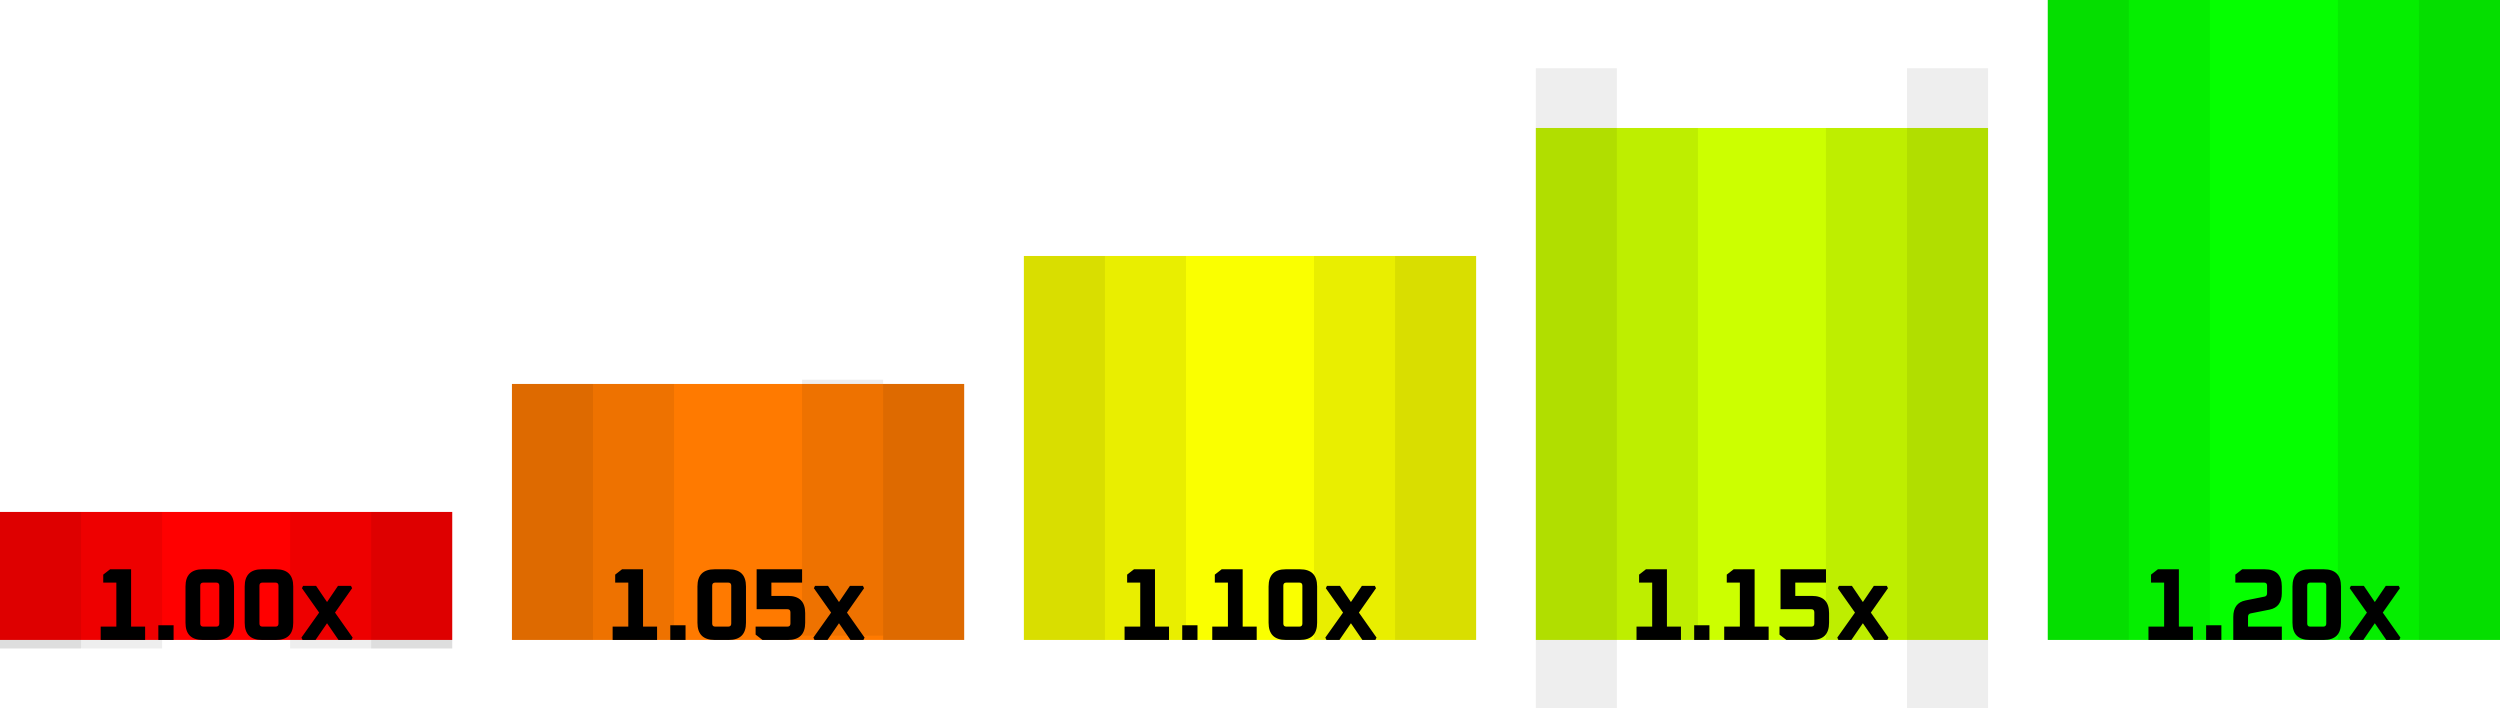 <svg width="586" height="166" viewBox="0 0 586 166" fill="none" xmlns="http://www.w3.org/2000/svg">
<rect y="120" width="106" height="30" fill="#FF0000"/>
<rect width="106" height="60" transform="matrix(1 0 0 -1 120 150)" fill="#FF7A00"/>
<rect width="106" height="90" transform="matrix(1 0 0 -1 240 150)" fill="#FAFF00"/>
<rect x="327" y="60" width="19" height="90" fill="black" fill-opacity="0.07"/>
<rect width="106" height="120" transform="matrix(1 0 0 -1 360 150)" fill="#CCFF00"/>
<rect x="480" width="106" height="150" fill="#05FF00"/>
<g filter="url(#filter0_d_0_1)">
<path d="M503.6 142V138.88H507.272V128.56H504.2V126.688L505.808 125.44H510.728V138.88H514.016V142H503.6ZM517.115 142V138.568H520.691V142H517.115ZM523.482 142V136.6C523.482 134.408 524.442 133.12 526.362 132.736L530.802 131.848C531.202 131.768 531.402 131.504 531.402 131.056V129.28C531.402 128.8 531.162 128.56 530.682 128.56H523.962V126.688L525.57 125.44H530.826C533.514 125.44 534.858 126.784 534.858 129.472V131.032C534.858 133.224 533.898 134.512 531.978 134.896L527.538 135.784C527.138 135.864 526.938 136.128 526.938 136.576V138.88H534.858V142H523.482ZM537.357 137.968V129.472C537.357 126.784 538.701 125.44 541.389 125.44H544.701C547.389 125.44 548.733 126.784 548.733 129.472V137.968C548.733 140.656 547.389 142 544.701 142H541.389C538.701 142 537.357 140.656 537.357 137.968ZM540.813 138.16C540.813 138.64 541.053 138.88 541.533 138.88H544.557C545.037 138.88 545.277 138.64 545.277 138.16V129.28C545.277 128.8 545.037 128.56 544.557 128.56H541.533C541.053 128.56 540.813 128.8 540.813 129.28V138.16ZM550.656 141.448L554.808 135.592L550.776 129.88L551.04 129.328H554.088L556.656 133.12L559.224 129.328H562.272L562.536 129.88L558.528 135.592L562.656 141.448L562.392 142H559.344L556.656 138.088L553.968 142H550.92L550.656 141.448Z" fill="black"/>
</g>
<g filter="url(#filter1_d_0_1)">
<path d="M263.6 142V138.88H267.272V128.56H264.2V126.688L265.808 125.44H270.728V138.88H274.016V142H263.6ZM277.115 142V138.568H280.691V142H277.115ZM284.154 142V138.88H287.826V128.56H284.754V126.688L286.362 125.44H291.282V138.88H294.57V142H284.154ZM297.357 137.968V129.472C297.357 126.784 298.701 125.44 301.389 125.44H304.701C307.389 125.44 308.733 126.784 308.733 129.472V137.968C308.733 140.656 307.389 142 304.701 142H301.389C298.701 142 297.357 140.656 297.357 137.968ZM300.813 138.16C300.813 138.64 301.053 138.88 301.533 138.88H304.557C305.037 138.88 305.277 138.64 305.277 138.16V129.28C305.277 128.8 305.037 128.56 304.557 128.56H301.533C301.053 128.56 300.813 128.8 300.813 129.28V138.16ZM310.656 141.448L314.808 135.592L310.776 129.88L311.04 129.328H314.088L316.656 133.12L319.224 129.328H322.272L322.536 129.88L318.528 135.592L322.656 141.448L322.392 142H319.344L316.656 138.088L313.968 142H310.92L310.656 141.448Z" fill="black"/>
</g>
<g filter="url(#filter2_d_0_1)">
<path d="M23.6 142V138.88H27.272V128.56H24.2V126.688L25.808 125.44H30.728V138.88H34.016V142H23.6ZM37.115 142V138.568H40.691V142H37.115ZM43.482 137.968V129.472C43.482 126.784 44.826 125.44 47.514 125.44H50.826C53.514 125.44 54.858 126.784 54.858 129.472V137.968C54.858 140.656 53.514 142 50.826 142H47.514C44.826 142 43.482 140.656 43.482 137.968ZM46.938 138.16C46.938 138.64 47.178 138.88 47.658 138.88H50.682C51.162 138.88 51.402 138.64 51.402 138.16V129.28C51.402 128.8 51.162 128.56 50.682 128.56H47.658C47.178 128.56 46.938 128.8 46.938 129.28V138.16ZM57.357 137.968V129.472C57.357 126.784 58.701 125.44 61.389 125.44H64.701C67.389 125.44 68.733 126.784 68.733 129.472V137.968C68.733 140.656 67.389 142 64.701 142H61.389C58.701 142 57.357 140.656 57.357 137.968ZM60.813 138.16C60.813 138.64 61.053 138.88 61.533 138.88H64.557C65.037 138.88 65.277 138.64 65.277 138.16V129.28C65.277 128.8 65.037 128.56 64.557 128.56H61.533C61.053 128.56 60.813 128.8 60.813 129.28V138.16ZM70.656 141.448L74.808 135.592L70.776 129.88L71.04 129.328H74.088L76.656 133.12L79.224 129.328H82.272L82.536 129.88L78.528 135.592L82.656 141.448L82.392 142H79.344L76.656 138.088L73.968 142H70.92L70.656 141.448Z" fill="black"/>
</g>
<g filter="url(#filter3_d_0_1)">
<path d="M383.6 142V138.88H387.272V128.56H384.2V126.688L385.808 125.44H390.728V138.88H394.016V142H383.6ZM397.115 142V138.568H400.691V142H397.115ZM404.154 142V138.88H407.826V128.56H404.754V126.688L406.362 125.44H411.282V138.88H414.57V142H404.154ZM417.117 140.752V138.88H424.557C425.037 138.88 425.277 138.64 425.277 138.16V135.52C425.277 135.04 425.037 134.8 424.557 134.8H417.357V125.44H428.013V128.56H420.813V131.68H424.701C427.389 131.68 428.733 133.024 428.733 135.712V137.968C428.733 140.656 427.389 142 424.701 142H418.725L417.117 140.752ZM430.656 141.448L434.808 135.592L430.776 129.88L431.04 129.328H434.088L436.656 133.12L439.224 129.328H442.272L442.536 129.88L438.528 135.592L442.656 141.448L442.392 142H439.344L436.656 138.088L433.968 142H430.92L430.656 141.448Z" fill="black"/>
</g>
<g filter="url(#filter4_d_0_1)">
<path d="M143.6 142V138.88H147.272V128.56H144.2V126.688L145.808 125.44H150.728V138.88H154.016V142H143.6ZM157.115 142V138.568H160.691V142H157.115ZM163.482 137.968V129.472C163.482 126.784 164.826 125.44 167.514 125.44H170.826C173.514 125.44 174.858 126.784 174.858 129.472V137.968C174.858 140.656 173.514 142 170.826 142H167.514C164.826 142 163.482 140.656 163.482 137.968ZM166.938 138.16C166.938 138.64 167.178 138.88 167.658 138.88H170.682C171.162 138.88 171.402 138.64 171.402 138.16V129.28C171.402 128.8 171.162 128.56 170.682 128.56H167.658C167.178 128.56 166.938 128.8 166.938 129.28V138.16ZM177.117 140.752V138.88H184.557C185.037 138.88 185.277 138.64 185.277 138.16V135.52C185.277 135.04 185.037 134.8 184.557 134.8H177.357V125.44H188.013V128.56H180.813V131.68H184.701C187.389 131.68 188.733 133.024 188.733 135.712V137.968C188.733 140.656 187.389 142 184.701 142H178.725L177.117 140.752ZM190.656 141.448L194.808 135.592L190.776 129.88L191.04 129.328H194.088L196.656 133.12L199.224 129.328H202.272L202.536 129.88L198.528 135.592L202.656 141.448L202.392 142H199.344L196.656 138.088L193.968 142H190.92L190.656 141.448Z" fill="black"/>
</g>
<rect x="567" width="19" height="150" fill="black" fill-opacity="0.07"/>
<rect x="480" width="19" height="150" fill="black" fill-opacity="0.07"/>
<rect x="480" width="19" height="150" fill="black" fill-opacity="0.07"/>
<rect x="499" width="19" height="150" fill="black" fill-opacity="0.07"/>
<rect x="548" width="19" height="150" fill="black" fill-opacity="0.07"/>
<rect x="567" width="19" height="150" fill="black" fill-opacity="0.07"/>
<rect x="447" y="16" width="19" height="150" fill="black" fill-opacity="0.07"/>
<rect x="360" y="16" width="19" height="150" fill="black" fill-opacity="0.07"/>
<rect x="379" y="30" width="19" height="120" fill="black" fill-opacity="0.07"/>
<rect x="428" y="30" width="19" height="120" fill="black" fill-opacity="0.07"/>
<rect x="447" y="30" width="19" height="120" fill="black" fill-opacity="0.07"/>
<rect x="360" y="30" width="19" height="120" fill="black" fill-opacity="0.07"/>
<rect x="240" y="60" width="19" height="90" fill="black" fill-opacity="0.07"/>
<rect x="259" y="60" width="19" height="90" fill="black" fill-opacity="0.07"/>
<rect x="327" y="60" width="19" height="90" fill="black" fill-opacity="0.07"/>
<rect x="308" y="60" width="19" height="90" fill="black" fill-opacity="0.07"/>
<rect x="240" y="60" width="19" height="90" fill="black" fill-opacity="0.07"/>
<rect x="120" y="90" width="19" height="60" fill="black" fill-opacity="0.07"/>
<rect x="207" y="90" width="19" height="60" fill="black" fill-opacity="0.07"/>
<rect x="139" y="90" width="19" height="60" fill="black" fill-opacity="0.07"/>
<rect x="188" y="89" width="19" height="60" fill="black" fill-opacity="0.07"/>
<rect x="120" y="90" width="19" height="60" fill="black" fill-opacity="0.07"/>
<rect y="120" width="19" height="32" fill="black" fill-opacity="0.07"/>
<rect y="120" width="19" height="32" fill="black" fill-opacity="0.07"/>
<rect x="19" y="120" width="19" height="32" fill="black" fill-opacity="0.07"/>
<rect x="68" y="120" width="19" height="32" fill="black" fill-opacity="0.07"/>
<rect x="87" y="120" width="19" height="32" fill="black" fill-opacity="0.07"/>
<rect x="87" y="120" width="19" height="32" fill="black" fill-opacity="0.07"/>
<rect x="207" y="90" width="19" height="60" fill="black" fill-opacity="0.07"/>
<defs>
<filter id="filter0_d_0_1" x="499.6" y="125.44" width="67.057" height="28.56" filterUnits="userSpaceOnUse" color-interpolation-filters="sRGB">
<feFlood flood-opacity="0" result="BackgroundImageFix"/>
<feColorMatrix in="SourceAlpha" type="matrix" values="0 0 0 0 0 0 0 0 0 0 0 0 0 0 0 0 0 0 127 0" result="hardAlpha"/>
<feOffset dy="8"/>
<feGaussianBlur stdDeviation="2"/>
<feComposite in2="hardAlpha" operator="out"/>
<feColorMatrix type="matrix" values="0 0 0 0 1 0 0 0 0 1 0 0 0 0 1 0 0 0 0.25 0"/>
<feBlend mode="normal" in2="BackgroundImageFix" result="effect1_dropShadow_0_1"/>
<feBlend mode="normal" in="SourceGraphic" in2="effect1_dropShadow_0_1" result="shape"/>
</filter>
<filter id="filter1_d_0_1" x="259.6" y="125.44" width="67.057" height="28.56" filterUnits="userSpaceOnUse" color-interpolation-filters="sRGB">
<feFlood flood-opacity="0" result="BackgroundImageFix"/>
<feColorMatrix in="SourceAlpha" type="matrix" values="0 0 0 0 0 0 0 0 0 0 0 0 0 0 0 0 0 0 127 0" result="hardAlpha"/>
<feOffset dy="8"/>
<feGaussianBlur stdDeviation="2"/>
<feComposite in2="hardAlpha" operator="out"/>
<feColorMatrix type="matrix" values="0 0 0 0 1 0 0 0 0 1 0 0 0 0 1 0 0 0 0.25 0"/>
<feBlend mode="normal" in2="BackgroundImageFix" result="effect1_dropShadow_0_1"/>
<feBlend mode="normal" in="SourceGraphic" in2="effect1_dropShadow_0_1" result="shape"/>
</filter>
<filter id="filter2_d_0_1" x="19.6" y="125.44" width="67.057" height="28.56" filterUnits="userSpaceOnUse" color-interpolation-filters="sRGB">
<feFlood flood-opacity="0" result="BackgroundImageFix"/>
<feColorMatrix in="SourceAlpha" type="matrix" values="0 0 0 0 0 0 0 0 0 0 0 0 0 0 0 0 0 0 127 0" result="hardAlpha"/>
<feOffset dy="8"/>
<feGaussianBlur stdDeviation="2"/>
<feComposite in2="hardAlpha" operator="out"/>
<feColorMatrix type="matrix" values="0 0 0 0 1 0 0 0 0 1 0 0 0 0 1 0 0 0 0.25 0"/>
<feBlend mode="normal" in2="BackgroundImageFix" result="effect1_dropShadow_0_1"/>
<feBlend mode="normal" in="SourceGraphic" in2="effect1_dropShadow_0_1" result="shape"/>
</filter>
<filter id="filter3_d_0_1" x="379.6" y="125.44" width="67.057" height="28.56" filterUnits="userSpaceOnUse" color-interpolation-filters="sRGB">
<feFlood flood-opacity="0" result="BackgroundImageFix"/>
<feColorMatrix in="SourceAlpha" type="matrix" values="0 0 0 0 0 0 0 0 0 0 0 0 0 0 0 0 0 0 127 0" result="hardAlpha"/>
<feOffset dy="8"/>
<feGaussianBlur stdDeviation="2"/>
<feComposite in2="hardAlpha" operator="out"/>
<feColorMatrix type="matrix" values="0 0 0 0 1 0 0 0 0 1 0 0 0 0 1 0 0 0 0.25 0"/>
<feBlend mode="normal" in2="BackgroundImageFix" result="effect1_dropShadow_0_1"/>
<feBlend mode="normal" in="SourceGraphic" in2="effect1_dropShadow_0_1" result="shape"/>
</filter>
<filter id="filter4_d_0_1" x="139.6" y="125.44" width="67.057" height="28.56" filterUnits="userSpaceOnUse" color-interpolation-filters="sRGB">
<feFlood flood-opacity="0" result="BackgroundImageFix"/>
<feColorMatrix in="SourceAlpha" type="matrix" values="0 0 0 0 0 0 0 0 0 0 0 0 0 0 0 0 0 0 127 0" result="hardAlpha"/>
<feOffset dy="8"/>
<feGaussianBlur stdDeviation="2"/>
<feComposite in2="hardAlpha" operator="out"/>
<feColorMatrix type="matrix" values="0 0 0 0 1 0 0 0 0 1 0 0 0 0 1 0 0 0 0.25 0"/>
<feBlend mode="normal" in2="BackgroundImageFix" result="effect1_dropShadow_0_1"/>
<feBlend mode="normal" in="SourceGraphic" in2="effect1_dropShadow_0_1" result="shape"/>
</filter>
</defs>
</svg>